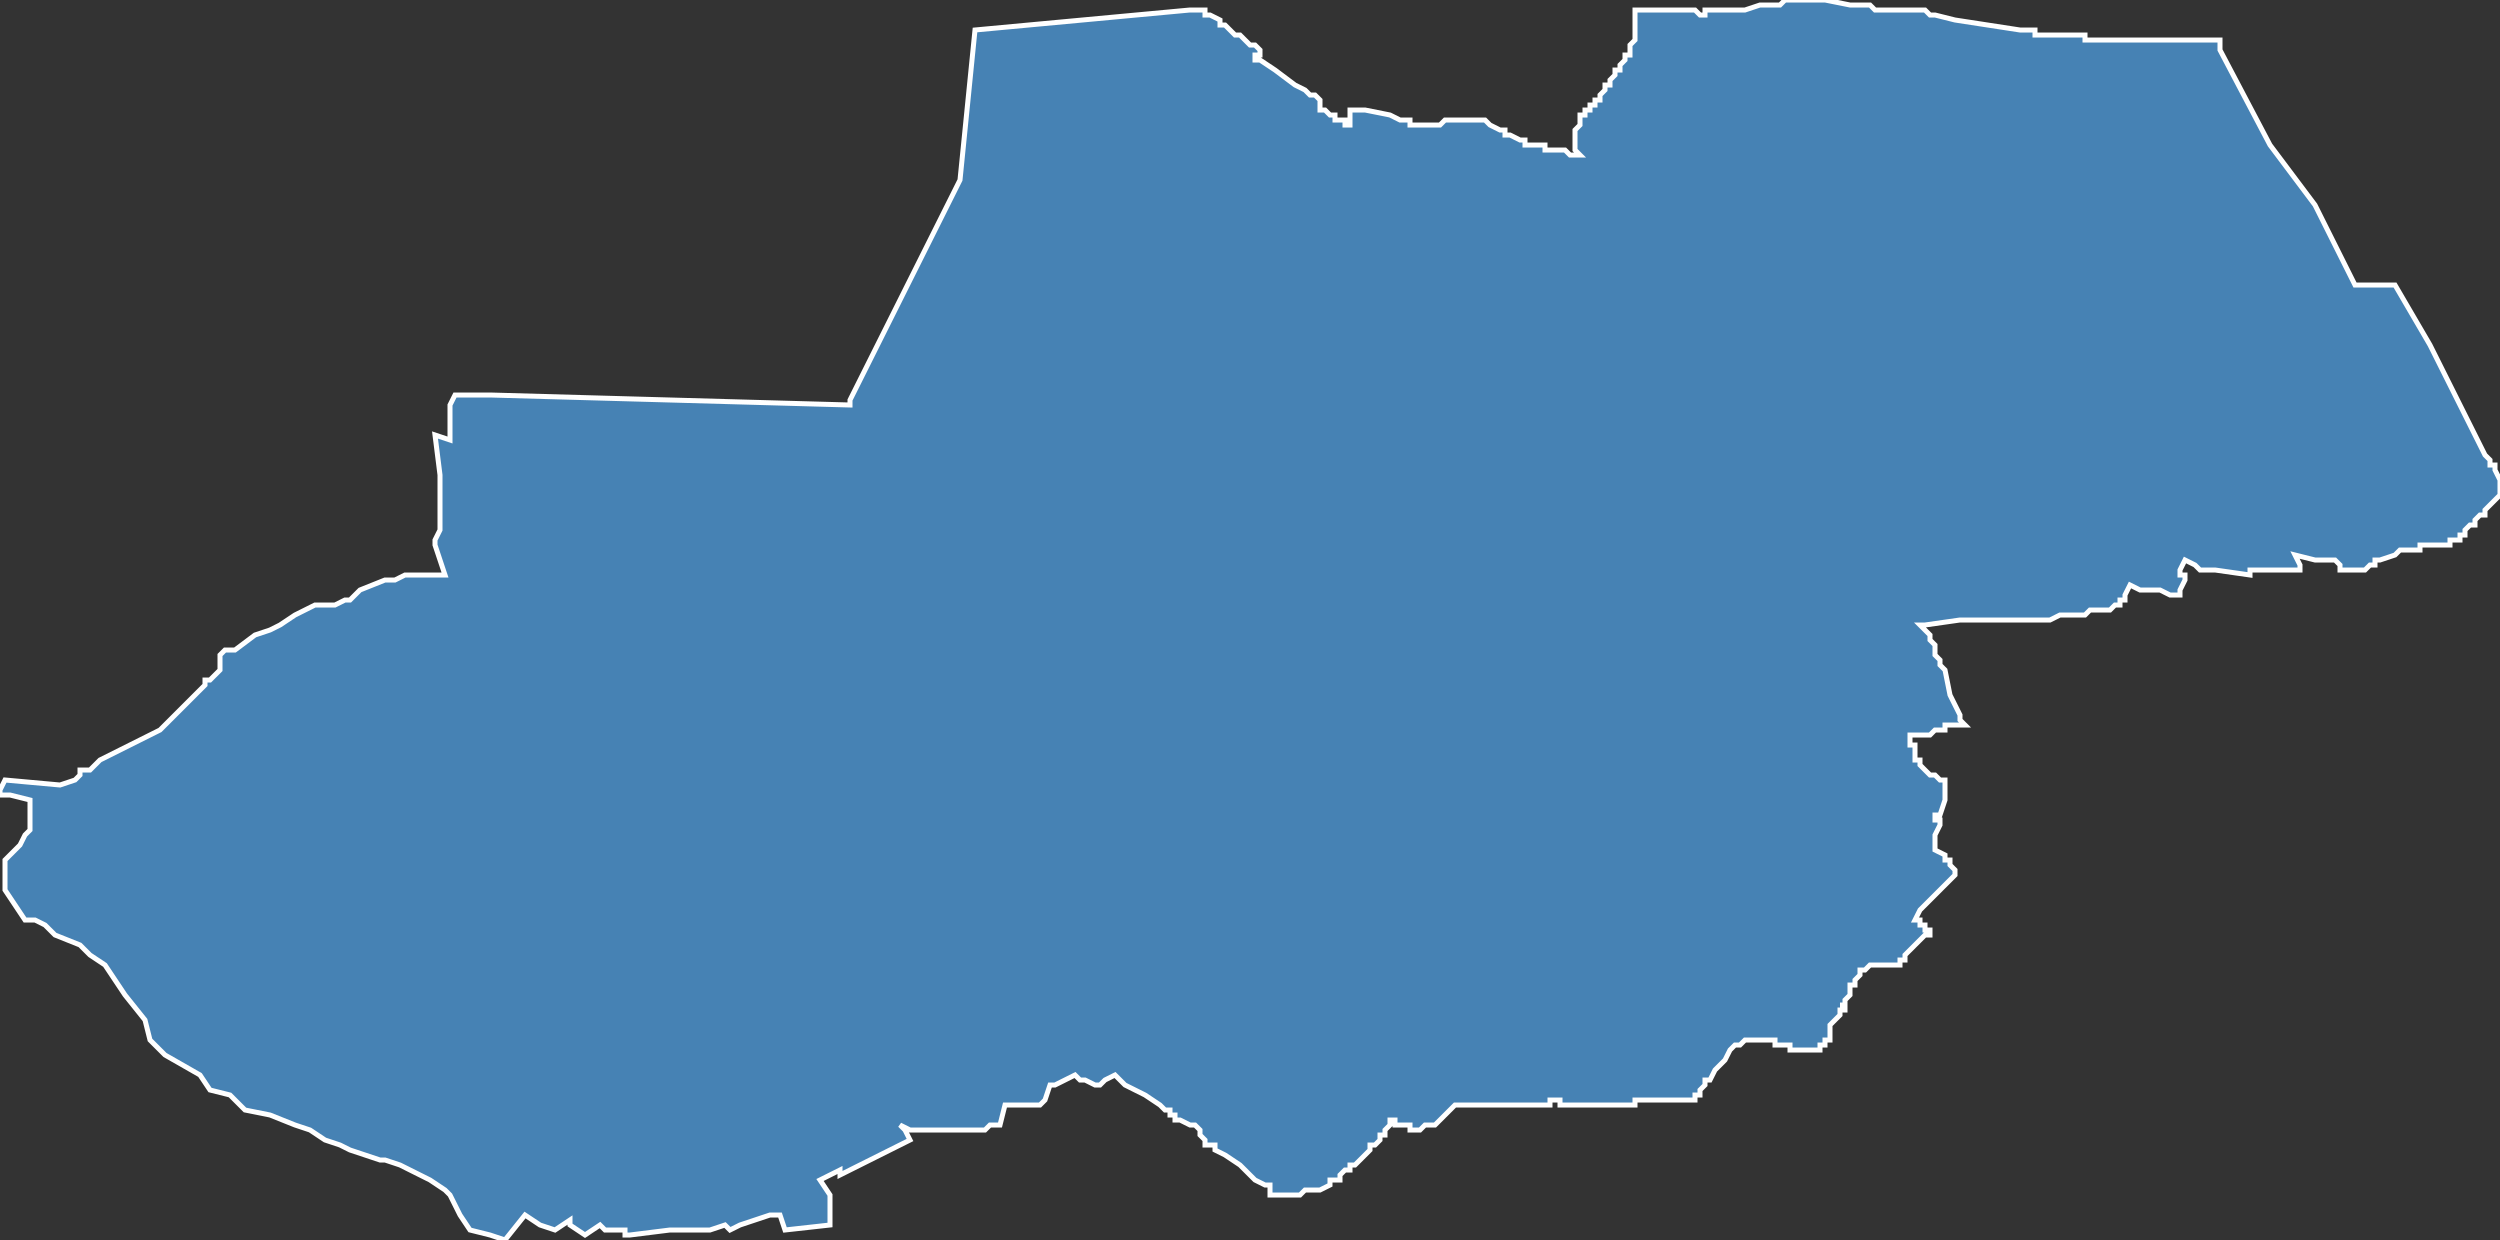 <?xml version="1.0" encoding="utf-8"?>
<svg version="1.1" id="svgmap" xmlns="http://www.w3.org/2000/svg" xmlns:xlink="http://www.w3.org/1999/xlink" x="0px" y="0px" width="100%" height="100%" viewBox="0 0 500 248">
<rect x="0" y="0" width="500" height="248" fill="#333333" stroke="none"/>
<polygon points="1,156 12,157 12,157 12,157 12,157 15,156 16,155 16,154 18,154 20,152 26,149 28,148 32,146 33,145 33,145 41,137 41,136 42,136 43,135 44,134 44,131 45,130 46,130 47,130 51,127 54,126 56,125 59,123 63,121 67,121 69,120 70,120 72,118 77,116 79,116 81,115 87,115 89,115 89,115 87,109 87,108 88,106 88,101 88,95 87,87 90,88 90,84 90,84 90,81 90,81 91,79 93,79 98,79 170,81 170,80 192,36 195,6 238,2 239,2 240,2 241,2 241,2 241,2 241,2 241,2 241,2 241,2 241,2 241,3 242,3 242,3 244,4 244,5 245,5 246,6 246,6 247,7 248,7 250,9 251,9 252,10 252,11 252,11 252,11 252,11 252,11 252,11 252,11 252,11 252,11 251,11 251,11 251,12 251,12 251,12 251,12 251,12 252,12 255,14 259,17 261,18 262,19 263,19 263,19 263,19 263,19 263,19 263,19 263,19 263,19 263,19 264,20 264,20 264,20 264,21 264,21 264,21 264,21 264,22 264,22 265,22 265,22 265,22 265,22 265,22 266,23 266,23 266,23 267,23 267,24 267,24 268,24 268,24 268,24 269,24 269,25 270,25 270,25 270,25 270,25 270,25 270,25 270,25 270,25 270,25 270,25 270,24 270,24 270,24 270,24 270,23 270,23 270,23 270,23 270,23 270,22 270,22 270,22 270,22 271,22 271,22 271,22 271,22 271,22 271,22 271,22 271,22 272,22 273,22 278,23 280,24 281,24 282,24 282,25 282,25 283,25 283,25 283,25 284,25 284,25 284,25 284,25 284,25 285,25 286,25 286,25 286,25 287,25 287,25 288,25 289,24 289,24 290,24 291,24 291,24 292,24 292,24 294,24 294,24 294,24 295,24 295,24 295,24 295,24 295,24 296,24 296,24 297,24 297,24 298,25 298,25 300,26 301,26 301,27 301,27 302,27 302,27 304,28 304,28 305,28 305,29 305,29 305,29 305,29 306,29 306,29 307,29 307,29 309,29 309,30 310,30 312,30 312,30 312,30 312,30 312,30 312,30 313,30 313,30 313,30 314,31 314,31 314,31 314,31 315,31 315,31 315,31 315,31 316,31 316,31 316,31 316,31 316,31 316,31 316,31 316,31 316,31 316,31 316,31 315,30 315,30 315,30 315,30 315,30 315,30 315,30 315,30 315,30 315,30 315,29 315,28 315,27 315,27 315,27 315,26 315,26 315,26 315,26 315,26 316,25 316,25 316,24 316,24 316,24 316,24 316,23 317,23 317,23 317,23 317,23 317,22 317,22 318,22 318,21 318,21 318,21 318,21 318,21 319,21 319,20 320,20 320,20 320,19 320,19 320,19 320,19 320,19 321,18 321,18 321,18 321,17 322,17 322,17 322,16 322,16 322,16 323,15 323,14 323,14 324,14 324,13 324,13 324,13 325,12 325,11 325,11 326,11 326,11 326,10 326,10 326,10 326,9 326,9 326,9 327,8 327,8 327,8 327,7 327,7 327,7 327,6 327,6 327,4 327,4 327,4 327,3 327,3 327,3 327,3 327,3 327,3 327,2 327,2 327,2 327,2 327,2 327,2 327,2 327,2 327,2 327,2 327,2 328,2 328,2 328,2 329,2 331,2 331,2 332,2 333,2 333,2 334,2 335,2 336,2 336,2 336,2 337,2 337,2 338,2 339,2 339,2 340,3 340,3 340,3 340,3 341,3 341,2 342,2 343,2 343,2 344,2 344,2 345,2 345,2 346,2 348,2 349,2 352,1 354,1 356,1 357,0 358,0 358,0 359,0 359,0 360,0 360,0 361,0 361,0 361,0 361,0 362,0 362,0 362,0 363,0 363,0 363,0 363,0 364,0 365,0 370,1 371,1 372,1 373,1 374,1 375,2 376,2 377,2 377,2 377,2 377,2 378,2 379,2 381,2 383,2 384,2 384,2 384,2 385,2 385,2 386,3 386,3 386,3 386,3 386,3 386,3 386,3 386,3 387,3 387,3 391,4 404,6 405,6 406,6 406,6 407,6 407,6 407,7 408,7 408,7 409,7 409,7 409,7 409,7 409,7 409,7 409,7 409,7 410,7 411,7 415,7 415,7 416,7 416,7 416,7 416,7 417,7 417,8 419,8 422,8 422,8 423,8 423,8 424,8 424,8 424,8 424,8 425,8 425,8 425,8 426,8 426,8 427,8 438,8 441,8 444,8 444,8 444,10 454,29 463,41 471,57 471,57 479,57 486,69 497,91 497,91 497,91 497,91 497,91 497,91 497,91 497,91 498,92 498,93 498,93 499,93 499,94 500,96 500,97 500,97 500,97 500,97 500,98 500,98 500,99 500,99 500,99 500,99 500,99 500,99 499,100 498,101 498,101 497,102 497,103 496,103 496,103 495,104 495,104 495,105 494,105 494,105 494,105 494,105 493,106 493,107 492,107 492,107 492,107 492,108 491,108 491,108 490,108 490,108 490,108 490,109 489,109 488,109 488,109 488,109 488,109 487,109 487,109 486,109 486,109 486,109 484,109 484,109 484,110 484,110 484,110 483,110 483,110 482,110 482,110 482,110 482,110 482,110 481,110 481,110 480,110 480,110 480,110 480,110 480,110 479,111 476,112 476,112 475,112 475,113 475,113 474,113 474,113 474,113 473,114 472,114 472,114 472,114 472,114 471,114 471,114 471,114 471,114 470,114 470,114 470,114 470,114 470,114 470,114 470,114 470,114 469,114 469,114 469,114 469,114 468,114 468,114 468,114 468,113 468,113 468,113 467,112 467,112 467,112 467,112 466,112 466,112 464,112 464,112 464,112 463,112 459,111 459,111 459,111 460,113 460,114 460,114 460,114 460,114 460,114 460,114 460,114 458,114 457,114 456,114 455,114 455,114 455,114 455,114 455,114 455,114 454,114 453,114 453,114 453,114 453,114 453,114 452,114 452,114 452,114 452,114 451,114 451,114 450,114 450,114 450,114 450,115 450,115 450,115 450,115 450,115 450,115 450,115 450,115 450,115 443,114 442,114 441,114 441,114 441,114 441,114 441,114 440,114 440,114 440,114 440,114 439,113 437,112 437,112 437,112 437,112 437,112 437,112 437,112 436,114 436,115 436,115 436,115 436,115 436,115 436,115 437,115 437,116 437,116 437,116 437,116 436,118 436,119 436,119 436,119 436,119 436,119 436,119 435,119 435,119 435,119 435,119 434,119 434,119 432,118 432,118 431,118 431,118 430,118 430,118 429,118 428,118 426,117 426,117 426,117 426,117 426,117 426,117 425,119 425,120 425,120 424,120 424,120 424,121 423,121 422,122 421,122 421,122 421,122 421,122 421,122 420,122 420,122 420,122 419,122 418,122 417,123 414,123 412,123 412,123 410,124 410,124 409,124 408,124 406,124 405,124 399,124 396,124 393,124 392,124 385,125 385,125 384,125 384,125 384,125 385,126 385,126 385,126 386,127 386,128 387,129 387,129 387,129 387,131 388,132 388,133 388,133 388,133 388,133 388,133 388,133 388,133 388,133 388,133 389,134 390,139 391,141 392,143 392,144 393,145 393,145 393,145 393,145 393,145 392,145 392,145 390,145 390,145 389,145 389,146 388,146 388,146 387,146 386,147 386,147 385,147 385,147 385,147 383,147 382,147 382,148 382,148 382,149 383,149 383,150 383,151 383,151 383,151 383,151 383,151 383,151 383,151 383,152 383,152 384,152 384,153 384,153 385,154 385,154 385,154 385,154 385,154 386,155 386,155 387,155 388,156 389,156 389,156 389,156 389,156 389,157 389,157 389,157 389,157 389,157 389,158 389,159 389,160 389,160 389,160 388,163 388,163 387,163 387,163 387,164 388,164 388,165 388,165 387,167 387,169 387,169 387,170 387,170 387,170 387,170 387,170 389,171 389,172 390,172 390,172 390,172 390,173 390,173 391,174 391,174 391,174 391,175 391,175 391,175 391,175 391,175 391,175 390,176 390,176 390,176 390,176 389,177 389,177 388,178 388,178 387,179 387,179 384,182 383,184 383,184 383,184 383,184 383,184 383,184 384,184 384,185 385,185 385,185 385,185 385,186 386,186 386,186 386,186 386,186 386,186 386,186 386,187 386,187 385,187 382,190 381,191 381,191 381,192 381,192 381,192 381,192 381,192 380,192 380,193 380,193 380,193 379,193 379,193 379,193 379,193 379,193 378,193 378,193 378,193 377,193 377,193 377,193 376,193 376,193 376,193 375,193 375,193 375,193 374,193 374,193 374,193 374,193 374,193 373,194 373,194 372,194 372,195 372,195 371,196 371,196 371,197 371,197 370,197 370,197 370,197 370,198 370,198 370,198 370,199 370,199 369,200 369,200 369,201 368,201 368,201 368,201 368,201 369,201 369,202 369,202 369,202 369,202 369,202 368,202 368,202 368,203 368,203 368,203 368,203 368,203 367,204 367,204 366,205 366,205 366,205 366,205 366,205 366,205 366,205 366,205 366,206 366,206 366,206 366,206 366,206 366,207 366,207 366,207 366,208 366,208 366,208 366,208 365,208 365,209 365,209 365,209 365,209 364,209 364,209 364,210 363,210 363,210 363,210 362,210 362,210 362,210 362,210 361,210 361,210 361,210 361,210 360,210 360,210 360,210 359,210 359,210 358,210 358,210 358,209 357,209 357,209 357,209 357,209 357,209 356,209 356,209 356,209 355,209 355,209 355,208 354,208 354,208 353,208 353,208 352,208 352,208 352,208 352,208 351,208 351,208 351,208 351,208 349,208 349,208 349,208 349,208 349,208 349,208 349,208 348,209 347,209 346,210 345,212 343,214 342,216 341,216 341,216 341,217 341,217 340,218 340,218 340,218 340,218 340,218 340,218 340,219 339,219 339,220 339,220 339,220 339,220 339,220 339,220 339,220 339,220 339,220 339,220 339,220 339,220 338,220 338,220 338,220 338,220 338,220 337,220 337,220 337,220 337,220 337,220 337,220 336,220 336,220 336,220 335,220 335,220 334,220 334,220 334,220 333,220 333,220 333,220 332,220 332,220 332,220 332,220 331,220 331,220 331,220 330,220 330,220 329,220 329,220 329,220 329,220 329,220 328,220 328,220 328,220 328,220 327,220 327,220 327,220 327,220 327,221 327,221 327,221 327,221 326,221 325,221 324,221 322,221 320,221 319,221 315,221 315,221 314,221 313,221 313,221 313,221 313,221 313,221 312,221 312,220 312,220 312,220 311,220 310,220 310,220 310,220 310,221 310,221 310,221 310,221 310,221 310,221 310,221 310,221 310,221 309,221 309,221 308,221 308,221 308,221 308,221 307,221 306,221 306,221 305,221 305,221 305,221 305,221 305,221 305,221 305,221 304,221 303,221 302,221 301,221 301,221 301,221 301,221 301,221 301,221 301,221 301,221 301,221 301,221 301,221 301,221 300,221 299,221 297,221 295,221 294,221 292,221 292,221 292,221 291,221 291,221 291,221 291,221 291,221 291,221 291,221 287,225 286,225 286,225 286,225 286,225 286,225 285,225 285,225 284,226 283,226 283,226 283,226 283,226 283,226 283,226 282,226 282,225 281,225 279,225 279,224 279,224 278,224 278,224 278,224 278,224 278,225 278,225 278,225 277,226 277,227 276,227 276,228 275,229 275,229 274,229 274,230 274,230 273,231 273,231 271,233 270,233 270,234 269,234 269,234 269,234 268,235 268,235 268,235 268,235 268,236 268,236 267,236 267,236 267,236 267,236 266,236 266,237 264,238 264,238 263,238 263,238 262,238 261,238 260,239 260,239 259,239 258,239 257,239 257,239 256,239 255,239 255,239 255,239 254,239 254,239 254,239 254,239 254,239 254,239 254,238 254,238 254,238 254,238 254,238 254,237 253,237 251,236 248,233 245,231 243,230 243,229 242,229 242,229 242,229 242,229 242,229 242,229 242,229 242,229 242,229 241,229 241,229 241,228 241,228 241,228 240,227 240,226 240,226 240,226 239,225 238,225 238,225 238,225 238,225 236,224 236,224 236,224 236,224 235,224 235,223 235,223 234,223 234,222 234,222 233,222 232,221 229,219 227,218 225,217 224,216 223,215 223,215 223,215 221,216 220,217 220,217 219,217 217,216 216,216 215,215 211,217 210,217 209,220 208,221 207,221 203,221 202,221 201,221 200,225 198,225 197,226 193,226 189,226 187,226 184,226 182,226 180,225 181,226 182,228 182,228 168,235 168,234 164,236 166,239 166,241 166,243 166,245 166,245 166,245 157,246 157,246 156,243 154,243 148,245 146,246 145,245 142,246 140,246 135,246 134,246 126,247 125,247 125,246 121,246 120,245 117,247 114,245 114,244 111,246 108,245 105,243 101,248 98,247 94,246 92,243 90,239 89,238 86,236 80,233 77,232 76,232 70,230 68,229 65,228 62,226 59,225 54,223 49,222 48,221 47,220 46,219 42,218 40,215 33,211 33,211 30,208 29,204 25,199 21,193 18,191 16,189 11,187 9,185 7,184 6,184 5,184 1,178 1,172 2,171 4,169 5,167 6,166 6,165 6,161 6,160 2,159 0,159 0,158 1,156" id="6324" class="canton" fill="steelblue" stroke-width="1" stroke="white" geotype="canton" geoname="Pont-du-Château" code_insee="6324" code_departement="63" nom_departement="Puy-de-Dôme" code_region="84" nom_region="Auvergne-Rhône-Alpes"/></svg>